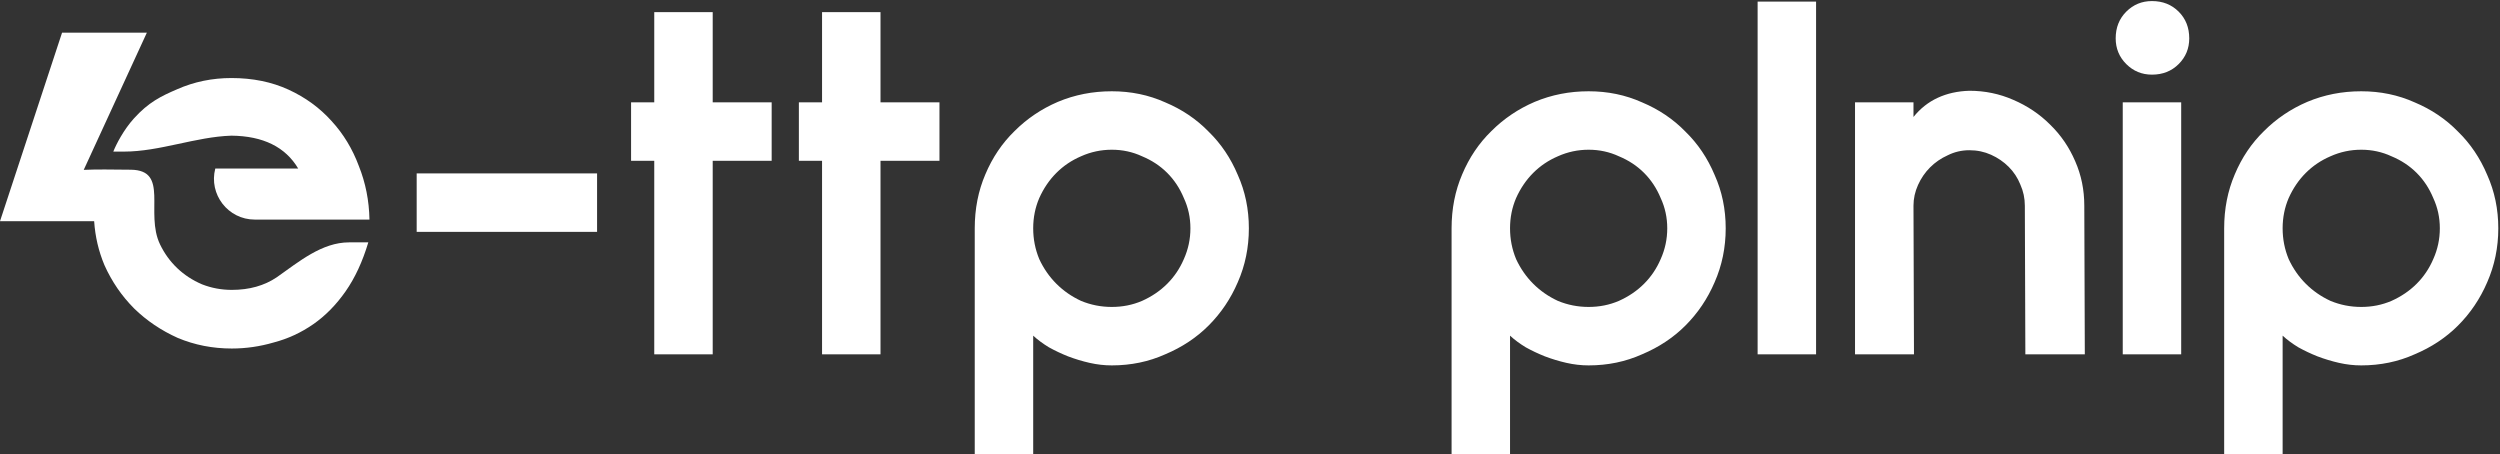<svg width="1409" height="256" viewBox="0 0 1409 256" fill="none" xmlns="http://www.w3.org/2000/svg">
<rect x="0" y="0" width="1409" height="256" fill="#333333" stroke="none"/>
<path d="M73.681 95.651C62.321 95.54 54.761 95.395 47.193 95.734L82.774 18.403H34.981L0 124.669H53.064C53.65 133.367 55.58 141.616 58.856 149.417C63.035 158.724 68.638 166.891 75.666 173.918C82.693 180.756 90.861 186.264 100.168 190.443C109.664 194.431 119.826 196.426 130.652 196.426C138.63 196.426 146.512 195.286 154.299 193.007C162.277 190.918 169.684 187.499 176.522 182.75C183.359 178.002 189.437 171.829 194.756 164.232C200.074 156.634 204.347 147.422 207.576 136.596H196.724C181.437 136.596 168.517 147.465 156.009 156.254C148.981 161.003 140.529 163.377 130.652 163.377C124.764 163.377 119.161 162.332 113.843 160.243C108.525 157.964 103.871 154.925 99.883 151.126C95.894 147.327 92.665 142.864 90.196 137.736C81.593 119.867 95.634 95.865 73.681 95.651Z" fill="white"/>
<path d="M121.338 94.98C117.546 109.539 128.533 123.755 143.578 123.755H208.227C208.037 113.119 206.043 103.052 202.244 93.556C198.636 83.869 193.507 75.417 186.86 68.199C180.212 60.792 172.14 54.904 162.643 50.535C153.146 46.167 142.415 43.982 130.449 43.982C119.622 43.982 109.461 46.072 99.964 50.25C90.657 54.239 83.726 57.64 75.462 66.775C69.704 73.14 65.477 81.322 63.858 85.442H69.869C90.083 85.442 110.245 77.093 130.449 76.461C148.303 76.651 160.838 82.824 168.056 94.98H121.338Z" fill="white"/>
<path d="M336.51 97.733V130.676H234.838V97.733H336.51ZM355.673 90.632V57.688H368.737V6.852H401.681V57.688H434.909V90.632H401.681V199.688H368.737V90.632H355.673ZM450.247 90.632V57.688H463.311V6.852H496.255V57.688H529.483V90.632H496.255V199.688H463.311V90.632H450.247ZM549.365 128.688C549.365 117.707 551.353 107.578 555.329 98.3C559.305 88.834 564.796 80.692 571.801 73.876C578.807 66.871 586.948 61.38 596.225 57.404C605.692 53.428 615.821 51.441 626.613 51.441C637.405 51.441 647.44 53.523 656.717 57.688C666.184 61.664 674.325 67.155 681.141 74.16C688.147 80.977 693.637 89.118 697.613 98.585C701.779 107.862 703.861 117.896 703.861 128.688C703.861 139.48 701.779 149.61 697.613 159.076C693.637 168.354 688.147 176.495 681.141 183.5C674.325 190.316 666.184 195.712 656.717 199.688C647.44 203.854 637.405 205.936 626.613 205.936C622.448 205.936 618.283 205.463 614.117 204.516C609.952 203.57 605.881 202.339 601.905 200.824C598.119 199.31 594.521 197.606 591.113 195.712C587.705 193.63 584.771 191.452 582.309 189.18V255.92H549.365V128.688ZM582.309 128.688C582.309 134.747 583.445 140.522 585.717 146.012C588.179 151.314 591.397 155.952 595.373 159.928C599.349 163.904 603.988 167.123 609.289 169.584C614.78 171.856 620.555 172.992 626.613 172.992C632.672 172.992 638.352 171.856 643.653 169.584C649.144 167.123 653.877 163.904 657.853 159.928C661.829 155.952 664.953 151.314 667.225 146.012C669.687 140.522 670.917 134.747 670.917 128.688C670.917 122.63 669.687 116.95 667.225 111.648C664.953 106.158 661.829 101.424 657.853 97.448C653.877 93.472 649.144 90.349 643.653 88.076C638.352 85.615 632.672 84.385 626.613 84.385C620.555 84.385 614.78 85.615 609.289 88.076C603.988 90.349 599.349 93.472 595.373 97.448C591.397 101.424 588.179 106.158 585.717 111.648C583.445 116.95 582.309 122.63 582.309 128.688ZM818.111 128.688C818.111 117.707 820.099 107.578 824.075 98.3C828.051 88.834 833.542 80.692 840.547 73.876C847.553 66.871 855.694 61.38 864.971 57.404C874.438 53.428 884.567 51.441 895.359 51.441C906.151 51.441 916.186 53.523 925.463 57.688C934.93 61.664 943.071 67.155 949.887 74.16C956.893 80.977 962.383 89.118 966.359 98.585C970.525 107.862 972.607 117.896 972.607 128.688C972.607 139.48 970.525 149.61 966.359 159.076C962.383 168.354 956.893 176.495 949.887 183.5C943.071 190.316 934.93 195.712 925.463 199.688C916.186 203.854 906.151 205.936 895.359 205.936C891.194 205.936 887.029 205.463 882.863 204.516C878.698 203.57 874.627 202.339 870.651 200.824C866.865 199.31 863.267 197.606 859.859 195.712C856.451 193.63 853.517 191.452 851.055 189.18V255.92H818.111V128.688ZM851.055 128.688C851.055 134.747 852.191 140.522 854.463 146.012C856.925 151.314 860.143 155.952 864.119 159.928C868.095 163.904 872.734 167.123 878.035 169.584C883.526 171.856 889.301 172.992 895.359 172.992C901.418 172.992 907.098 171.856 912.399 169.584C917.89 167.123 922.623 163.904 926.599 159.928C930.575 155.952 933.699 151.314 935.971 146.012C938.433 140.522 939.663 134.747 939.663 128.688C939.663 122.63 938.433 116.95 935.971 111.648C933.699 106.158 930.575 101.424 926.599 97.448C922.623 93.472 917.89 90.349 912.399 88.076C907.098 85.615 901.418 84.385 895.359 84.385C889.301 84.385 883.526 85.615 878.035 88.076C872.734 90.349 868.095 93.472 864.119 97.448C860.143 101.424 856.925 106.158 854.463 111.648C852.191 116.95 851.055 122.63 851.055 128.688ZM990.593 0.888H1023.54V199.688H990.593V0.888ZM1141.2 115.908C1141.2 111.743 1140.35 107.767 1138.65 103.98C1137.13 100.194 1134.95 96.88 1132.11 94.04C1129.27 91.201 1125.96 88.928 1122.17 87.225C1118.39 85.52 1114.32 84.668 1109.96 84.668C1105.61 84.668 1101.54 85.615 1097.75 87.508C1093.96 89.213 1090.65 91.484 1087.81 94.325C1084.97 97.165 1082.7 100.478 1080.99 104.264C1079.29 108.051 1078.44 111.932 1078.44 115.908L1078.72 199.688H1045.49V57.688H1078.44V65.924C1082.22 61.191 1086.77 57.594 1092.07 55.133C1097.37 52.671 1103.33 51.346 1109.96 51.157C1118.67 51.157 1126.91 52.861 1134.67 56.269C1142.62 59.676 1149.53 64.315 1155.4 70.184C1161.46 76.054 1166.19 82.965 1169.6 90.916C1173.01 98.679 1174.71 107.01 1174.71 115.908L1175 199.688H1141.49L1141.2 115.908ZM1196.38 57.688H1229.32V199.688H1196.38V57.688ZM1192.4 21.62C1192.4 15.562 1194.39 10.544 1198.36 6.568C1202.34 2.592 1207.17 0.604 1212.85 0.604C1218.91 0.604 1223.92 2.592 1227.9 6.568C1231.88 10.544 1233.86 15.562 1233.86 21.62C1233.86 27.3 1231.88 32.129 1227.9 36.105C1223.92 40.081 1218.91 42.069 1212.85 42.069C1207.17 42.069 1202.34 40.081 1198.36 36.105C1194.39 32.129 1192.4 27.3 1192.4 21.62ZM1253.54 128.688C1253.54 117.707 1255.53 107.578 1259.51 98.3C1263.48 88.834 1268.97 80.692 1275.98 73.876C1282.98 66.871 1291.12 61.38 1300.4 57.404C1309.87 53.428 1320 51.441 1330.79 51.441C1341.58 51.441 1351.62 53.523 1360.89 57.688C1370.36 61.664 1378.5 67.155 1385.32 74.16C1392.32 80.977 1397.81 89.118 1401.79 98.585C1405.95 107.862 1408.04 117.896 1408.04 128.688C1408.04 139.48 1405.95 149.61 1401.79 159.076C1397.81 168.354 1392.32 176.495 1385.32 183.5C1378.5 190.316 1370.36 195.712 1360.89 199.688C1351.62 203.854 1341.58 205.936 1330.79 205.936C1326.62 205.936 1322.46 205.463 1318.29 204.516C1314.13 203.57 1310.06 202.339 1306.08 200.824C1302.29 199.31 1298.7 197.606 1295.29 195.712C1291.88 193.63 1288.95 191.452 1286.49 189.18V255.92H1253.54V128.688ZM1286.49 128.688C1286.49 134.747 1287.62 140.522 1289.89 146.012C1292.35 151.314 1295.57 155.952 1299.55 159.928C1303.53 163.904 1308.16 167.123 1313.47 169.584C1318.96 171.856 1324.73 172.992 1330.79 172.992C1336.85 172.992 1342.53 171.856 1347.83 169.584C1353.32 167.123 1358.05 163.904 1362.03 159.928C1366.01 155.952 1369.13 151.314 1371.4 146.012C1373.86 140.522 1375.09 134.747 1375.09 128.688C1375.09 122.63 1373.86 116.95 1371.4 111.648C1369.13 106.158 1366.01 101.424 1362.03 97.448C1358.05 93.472 1353.32 90.349 1347.83 88.076C1342.53 85.615 1336.85 84.385 1330.79 84.385C1324.73 84.385 1318.96 85.615 1313.47 88.076C1308.16 90.349 1303.53 93.472 1299.55 97.448C1295.57 101.424 1292.35 106.158 1289.89 111.648C1287.62 116.95 1286.49 122.63 1286.49 128.688Z" fill="white"/>
</svg>
